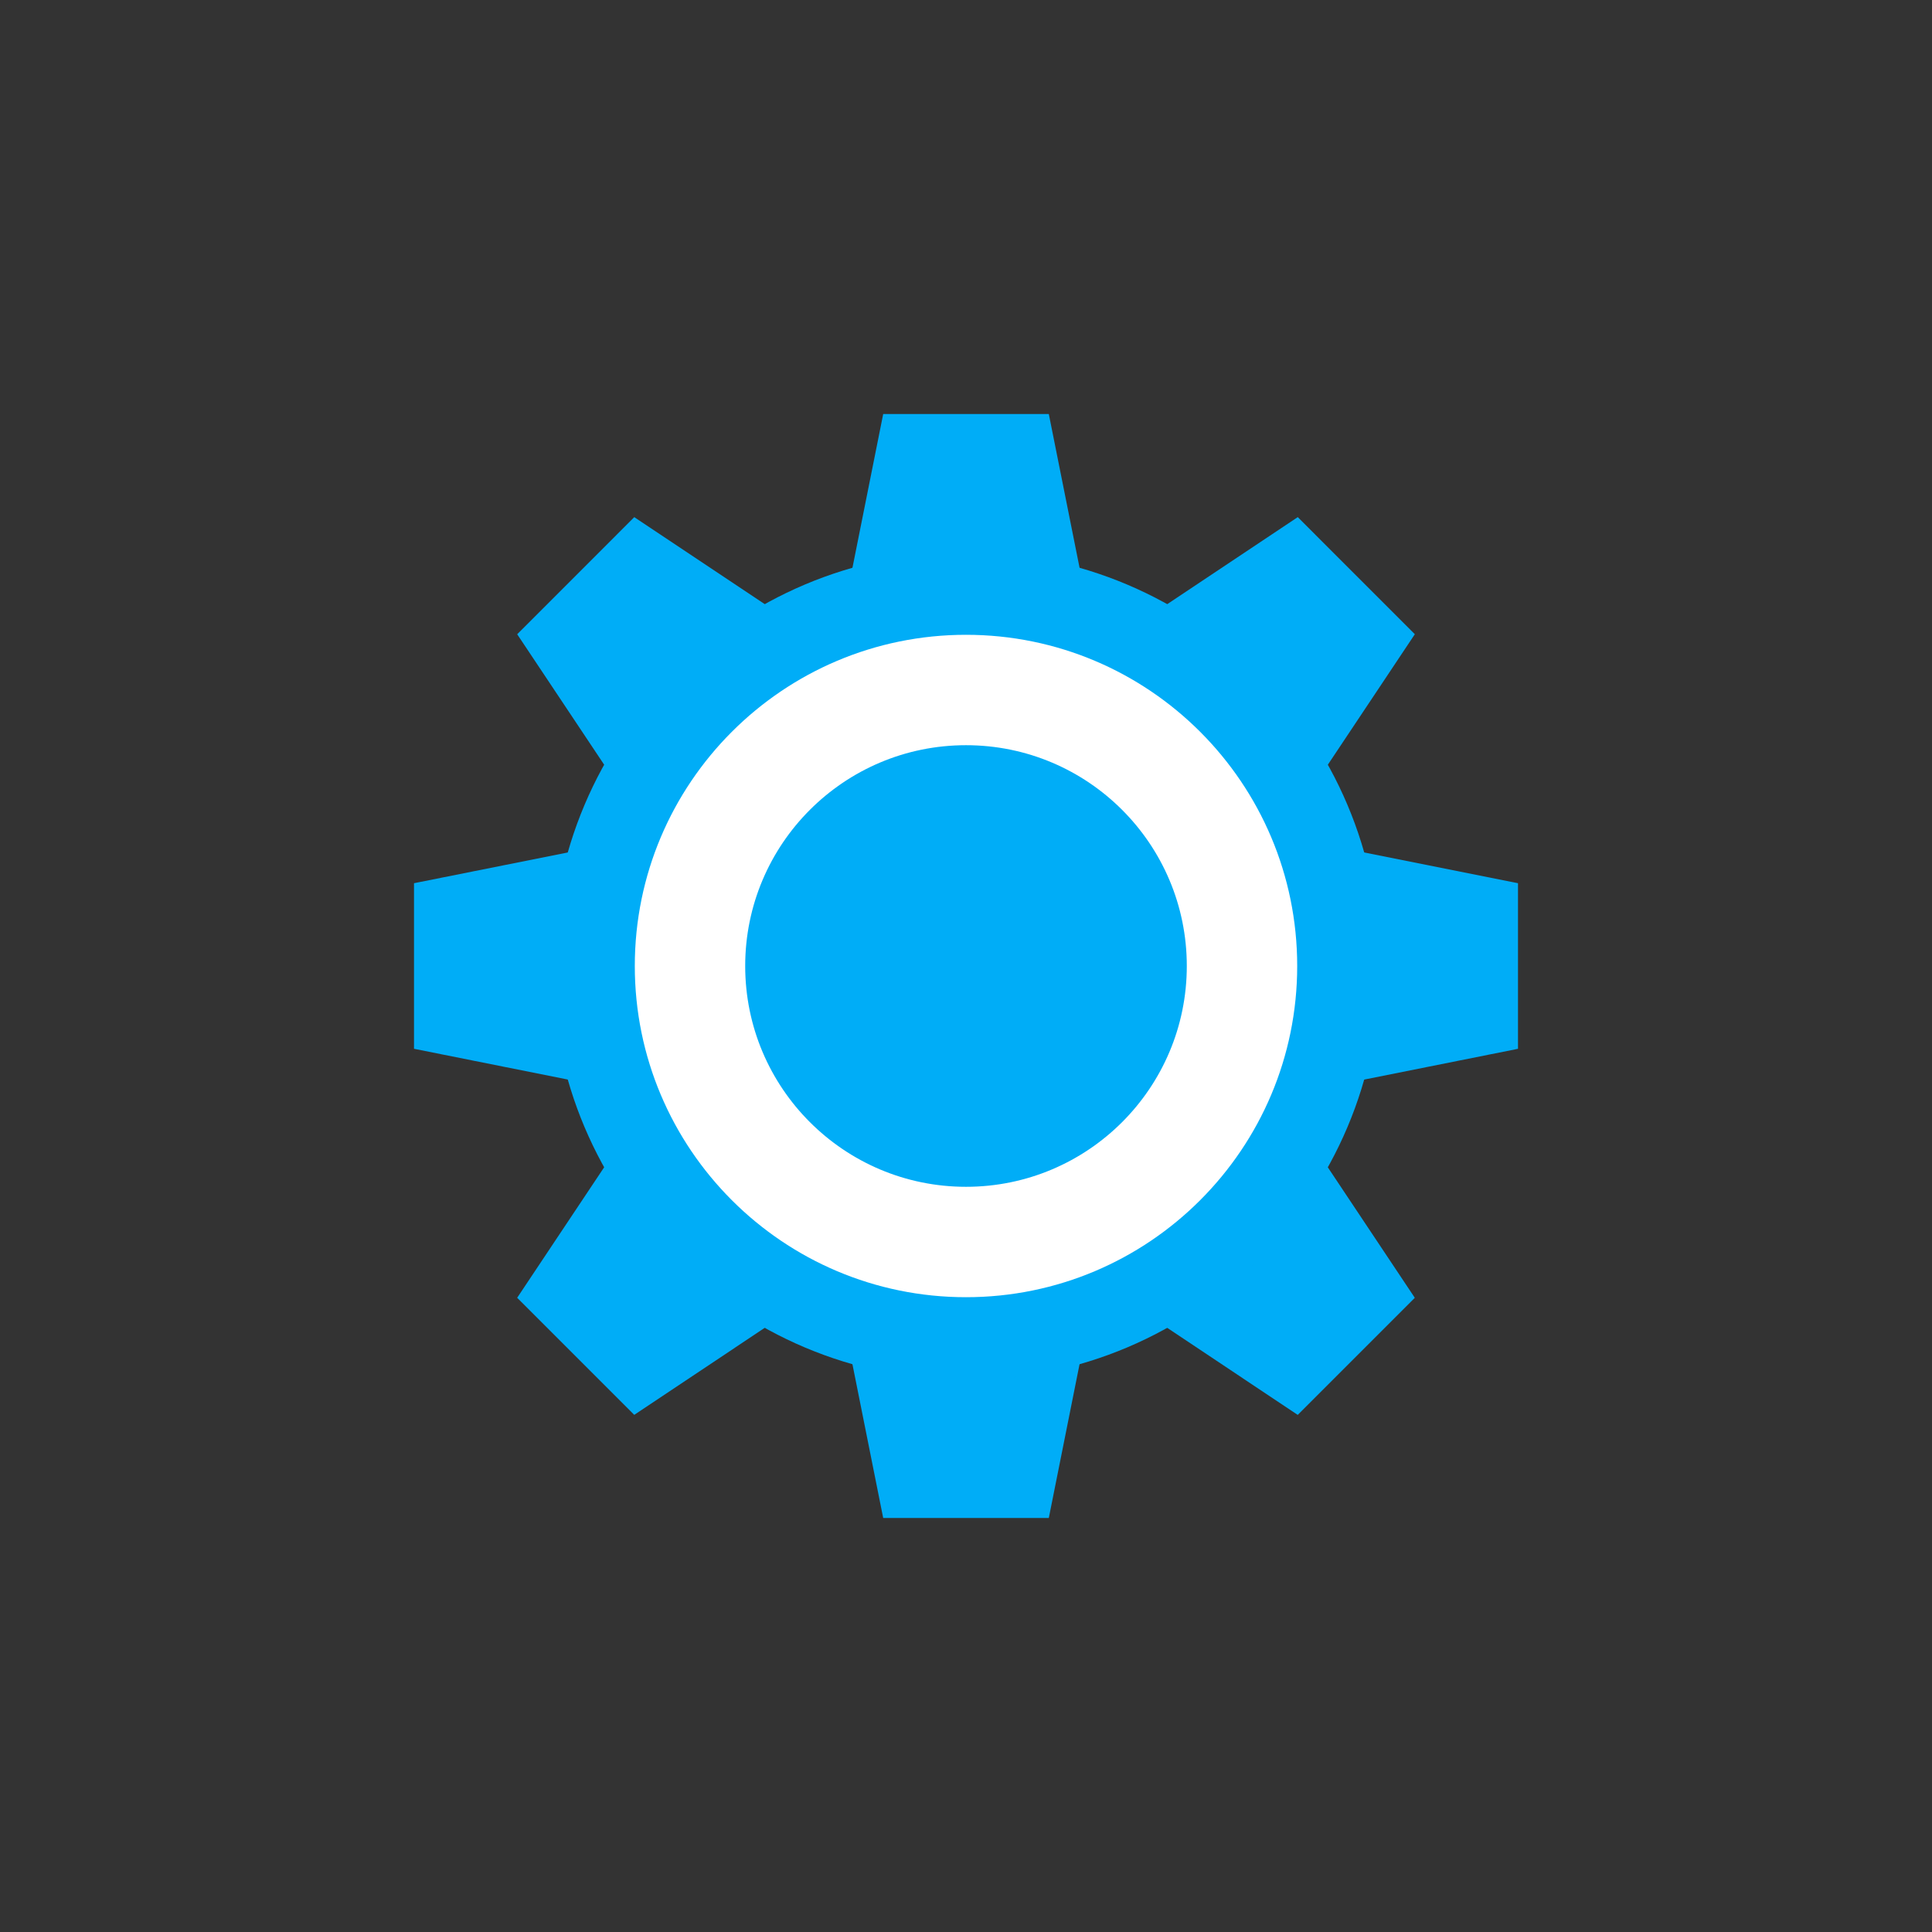 <?xml version="1.0" encoding="utf-8"?>
<!-- Generator: Adobe Illustrator 13.0.0, SVG Export Plug-In . SVG Version: 6.00 Build 14948)  -->
<!DOCTYPE svg PUBLIC "-//W3C//DTD SVG 1.1//EN" "http://www.w3.org/Graphics/SVG/1.1/DTD/svg11.dtd">
<svg version="1.1" id="Layer_1" xmlns="http://www.w3.org/2000/svg" xmlns:xlink="http://www.w3.org/1999/xlink" x="0px" y="0px"
	 width="70px" height="70px" viewBox="0 0 70 70" enable-background="new 0 0 70 70" xml:space="preserve">
<rect x="0" y="0" width="70" height="70" fill="#333333" stroke="none"/>
<rect display="none" fill="#EA1818" width="70" height="70"/>
<rect display="none" fill="#EA1818" width="70" height="70"/>
<path fill="#00ADF7" d="M55,38v-6l-7.842-1.568c-0.104-0.27-0.209-0.539-0.33-0.801l4.434-6.652l-4.242-4.243l-6.648,4.434
	c-0.264-0.118-0.531-0.227-0.803-0.329L38,15h-6l-1.568,7.842c-0.271,0.102-0.539,0.21-0.802,0.329l-6.649-4.434l-4.242,4.243
	l4.434,6.652c-0.12,0.262-0.227,0.531-0.33,0.801L15,32v6l7.842,1.568c0.103,0.271,0.209,0.539,0.33,0.801l-4.434,6.652l4.242,4.242
	l6.649-4.434c0.265,0.117,0.531,0.227,0.802,0.328L32,55h6l1.568-7.842c0.271-0.102,0.537-0.211,0.803-0.328l6.648,4.434
	l4.242-4.242l-4.434-6.652c0.121-0.262,0.227-0.529,0.33-0.801L55,38z M35,45c-5.522,0-10-4.479-10-10s4.478-10,10-10
	c5.521,0,10,4.479,10,10S40.521,45,35,45z"/>
<path fill="#00ADF7" d="M35,20c-8.284,0-15,6.719-15,15c0,8.281,6.716,15,15,15c8.283,0,15-6.719,15-15C50,26.719,43.283,20,35,20z
	 M35,47c-6.627,0-12-5.375-12-12c0-6.625,5.373-12,12-12s12,5.375,12,12C47,41.625,41.627,47,35,47z"/>
<path fill="#FFFFFF" d="M35,23c-6.627,0-12,5.375-12,12c0,6.625,5.373,12,12,12s12-5.375,12-12C47,28.375,41.627,23,35,23z"/>
<circle fill="#00ADF7" cx="35" cy="35" r="8"/>
</svg>
